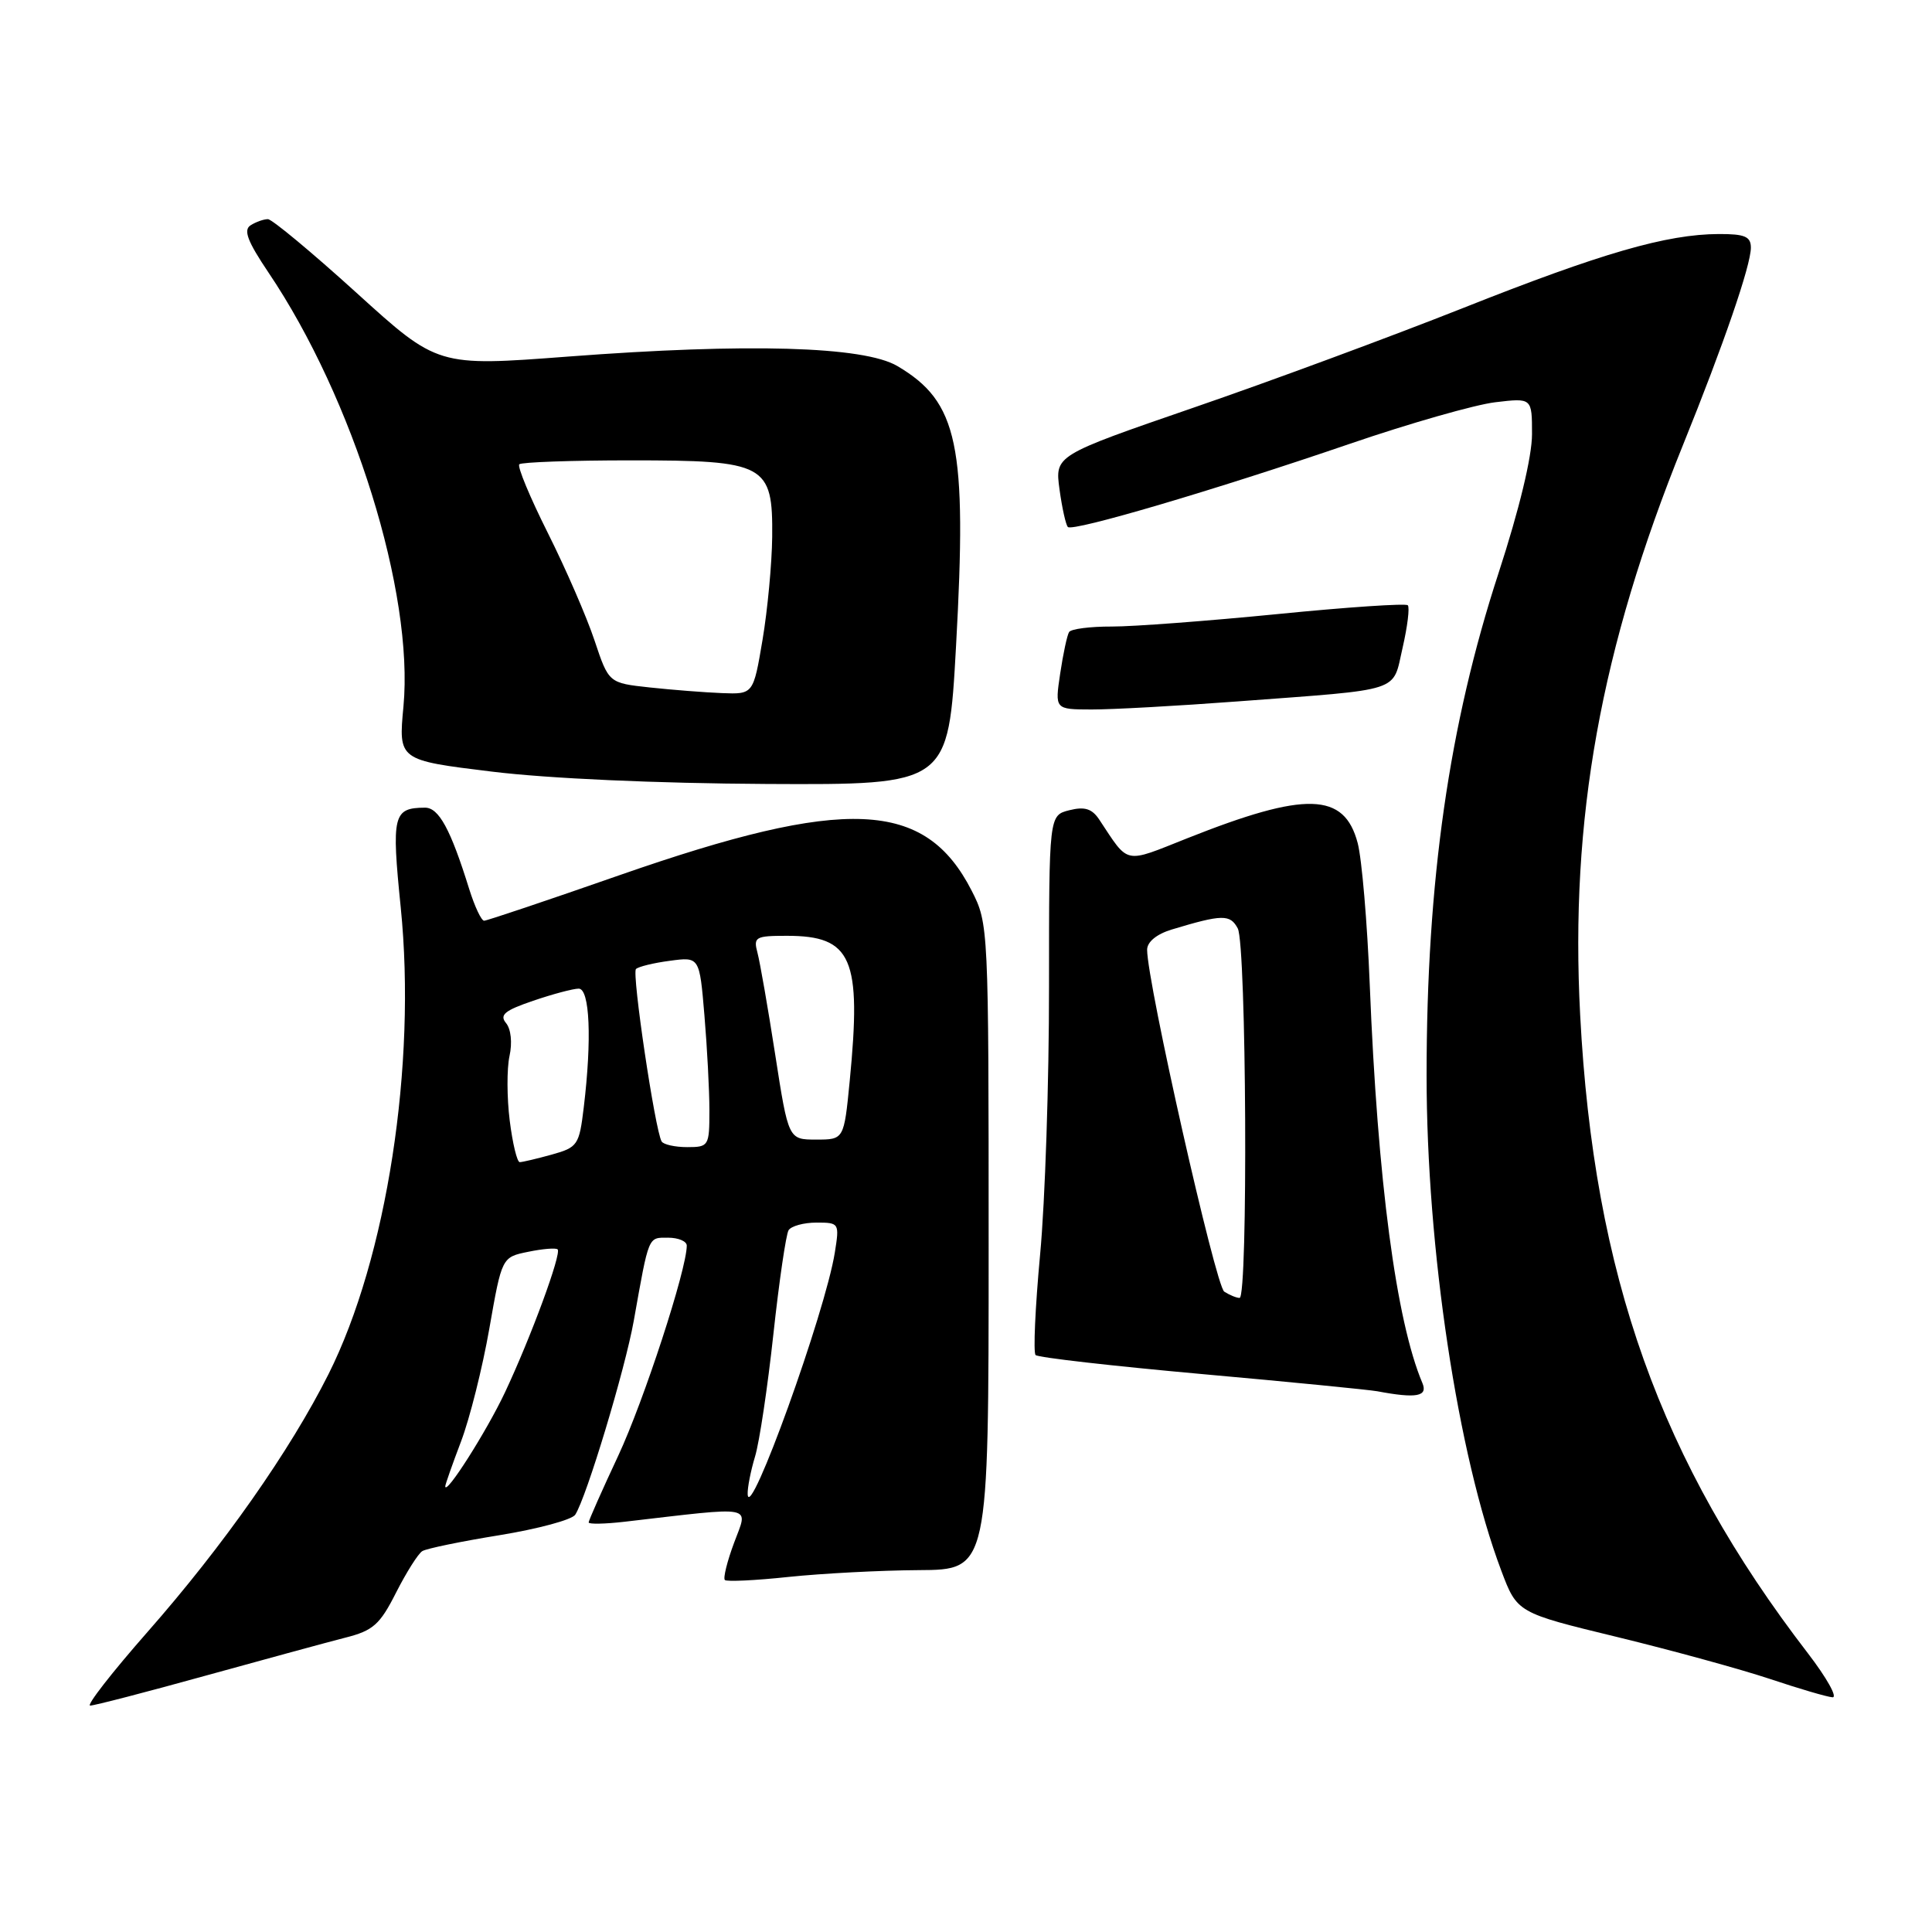 <?xml version="1.0" encoding="UTF-8" standalone="no"?>
<!DOCTYPE svg PUBLIC "-//W3C//DTD SVG 1.1//EN" "http://www.w3.org/Graphics/SVG/1.1/DTD/svg11.dtd" >
<svg xmlns="http://www.w3.org/2000/svg" xmlns:xlink="http://www.w3.org/1999/xlink" version="1.1" viewBox="0 0 256 256">
 <g >
 <path fill="currentColor"
d=" M 27.22 222.04 C 35.07 219.87 43.41 217.60 45.75 217.00 C 49.44 216.07 50.34 215.27 52.48 211.03 C 53.85 208.34 55.41 205.86 55.96 205.53 C 56.51 205.19 61.11 204.24 66.19 203.42 C 71.27 202.59 75.78 201.38 76.22 200.71 C 77.71 198.41 82.82 181.48 83.98 175.00 C 86.01 163.60 85.85 164.00 88.52 164.00 C 89.88 164.00 91.00 164.47 91.00 165.05 C 91.00 168.20 85.31 185.63 81.92 192.89 C 79.76 197.50 78.00 201.48 78.00 201.73 C 78.00 201.98 80.14 201.94 82.75 201.64 C 100.35 199.60 99.14 199.37 97.28 204.40 C 96.35 206.89 95.80 209.12 96.05 209.36 C 96.30 209.60 100.10 209.42 104.50 208.95 C 108.90 208.49 116.66 208.08 121.75 208.05 C 131.00 208.00 131.00 208.00 131.00 165.21 C 131.00 122.81 130.98 122.38 128.75 118.02 C 122.58 105.95 112.13 105.49 82.08 115.97 C 72.58 119.29 64.51 122.00 64.15 122.00 C 63.78 122.00 62.90 120.12 62.18 117.83 C 59.70 109.85 58.14 107.00 56.30 107.02 C 52.09 107.05 51.86 107.99 53.10 120.25 C 55.21 141.09 51.25 166.69 43.53 182.08 C 38.44 192.22 29.58 204.84 19.54 216.25 C 14.83 221.61 11.41 226.00 11.95 226.00 C 12.49 226.00 19.36 224.22 27.22 222.04 Z  M 239.55 219.06 C 219.99 193.64 211.19 168.99 209.38 134.50 C 208.02 108.52 212.09 85.94 222.99 59.00 C 228.39 45.66 232.00 35.16 232.00 32.82 C 232.00 31.34 231.20 31.00 227.75 31.01 C 220.82 31.04 212.22 33.53 193.85 40.82 C 184.31 44.60 168.24 50.55 158.14 54.02 C 139.78 60.35 139.78 60.35 140.39 64.84 C 140.73 67.32 141.23 69.56 141.50 69.83 C 142.15 70.48 160.97 64.93 178.88 58.80 C 186.79 56.09 195.45 53.62 198.13 53.30 C 203.00 52.72 203.00 52.72 203.00 57.53 C 203.00 60.51 201.31 67.51 198.57 75.92 C 192.00 96.03 189.03 116.79 189.03 142.50 C 189.03 165.42 193.16 192.82 198.92 208.10 C 201.03 213.70 201.03 213.70 214.27 216.91 C 221.54 218.68 230.65 221.18 234.50 222.46 C 238.35 223.75 242.09 224.85 242.81 224.90 C 243.53 224.96 242.06 222.33 239.55 219.06 Z  M 188.47 183.25 C 185.00 175.04 182.54 156.47 181.50 130.50 C 181.17 122.25 180.45 113.79 179.90 111.71 C 178.13 104.97 173.03 104.83 157.33 111.07 C 148.82 114.45 149.65 114.62 145.65 108.59 C 144.69 107.15 143.72 106.85 141.69 107.36 C 139.00 108.04 139.00 108.04 139.00 130.77 C 139.01 143.27 138.48 159.23 137.82 166.23 C 137.17 173.24 136.90 179.23 137.22 179.55 C 137.54 179.88 147.41 181.00 159.15 182.06 C 170.89 183.11 181.40 184.15 182.50 184.35 C 187.70 185.33 189.23 185.04 188.47 183.25 Z  M 126.68 85.61 C 128.16 58.91 126.97 53.26 118.90 48.50 C 114.45 45.88 99.06 45.44 75.25 47.25 C 57.99 48.56 57.99 48.56 47.25 38.81 C 41.34 33.45 36.05 29.05 35.50 29.04 C 34.95 29.04 33.92 29.40 33.21 29.85 C 32.22 30.47 32.79 31.97 35.56 36.09 C 46.85 52.83 54.86 78.58 53.46 93.61 C 52.79 100.73 52.79 100.73 65.15 102.24 C 72.64 103.16 86.97 103.80 101.58 103.88 C 125.66 104.00 125.66 104.00 126.68 85.61 Z  M 164.00 92.94 C 186.12 91.28 184.47 91.82 185.85 85.84 C 186.50 83.01 186.81 80.48 186.54 80.20 C 186.26 79.93 178.49 80.45 169.27 81.37 C 160.05 82.28 150.16 83.03 147.31 83.02 C 144.45 83.01 141.91 83.34 141.66 83.75 C 141.40 84.16 140.87 86.64 140.48 89.25 C 139.77 94.00 139.77 94.00 144.64 94.01 C 147.31 94.02 156.03 93.54 164.00 92.94 Z  M 99.07 197.99 C 99.03 197.16 99.47 194.91 100.05 192.99 C 100.63 191.07 101.72 183.77 102.48 176.76 C 103.24 169.76 104.15 163.57 104.49 163.01 C 104.84 162.46 106.50 162.00 108.19 162.00 C 111.20 162.00 111.24 162.07 110.62 165.96 C 109.36 173.88 99.25 201.90 99.07 197.99 Z  M 59.00 196.94 C 59.00 196.70 59.94 194.03 61.09 191.00 C 62.24 187.97 63.93 181.24 64.84 176.04 C 66.50 166.58 66.50 166.58 69.99 165.87 C 71.91 165.47 73.67 165.33 73.89 165.55 C 74.43 166.10 70.35 177.19 66.91 184.50 C 64.49 189.64 59.00 198.28 59.00 196.94 Z  M 67.54 148.48 C 67.16 145.44 67.15 141.60 67.51 139.94 C 67.90 138.18 67.71 136.35 67.05 135.56 C 66.16 134.48 66.87 133.89 70.64 132.61 C 73.24 131.72 75.95 131.00 76.68 131.00 C 78.15 131.00 78.44 137.71 77.35 146.74 C 76.75 151.73 76.55 152.03 73.11 152.99 C 71.13 153.54 69.21 153.99 68.87 153.99 C 68.52 154.00 67.92 151.52 67.54 148.48 Z  M 87.67 151.25 C 86.81 149.82 83.70 128.96 84.27 128.40 C 84.58 128.09 86.60 127.59 88.76 127.31 C 92.69 126.78 92.69 126.78 93.34 134.54 C 93.70 138.81 94.00 144.48 94.00 147.15 C 94.00 151.85 93.91 152.00 91.06 152.00 C 89.44 152.00 87.92 151.66 87.67 151.25 Z  M 102.72 139.75 C 101.76 133.56 100.70 127.49 100.37 126.25 C 99.81 124.16 100.09 124.00 104.27 124.00 C 112.90 124.00 114.18 126.95 112.59 143.25 C 111.83 151.00 111.83 151.00 108.15 151.00 C 104.47 151.00 104.47 151.00 102.72 139.75 Z  M 162.22 171.15 C 161.08 170.43 152.00 130.18 152.00 125.85 C 152.00 124.81 153.25 123.78 155.25 123.17 C 161.97 121.14 163.00 121.13 164.01 123.02 C 165.16 125.17 165.39 172.01 164.25 171.98 C 163.84 171.98 162.92 171.60 162.22 171.15 Z  M 86.08 91.09 C 80.66 90.50 80.66 90.50 78.78 84.87 C 77.75 81.77 74.97 75.37 72.60 70.64 C 70.23 65.91 68.52 61.81 68.81 61.52 C 69.10 61.24 75.73 61.00 83.56 61.00 C 101.49 61.00 102.41 61.50 102.32 71.14 C 102.28 74.67 101.71 80.81 101.04 84.78 C 99.82 92.00 99.82 92.00 95.66 91.84 C 93.37 91.75 89.06 91.41 86.08 91.09 Z "/>
</g>
</svg>